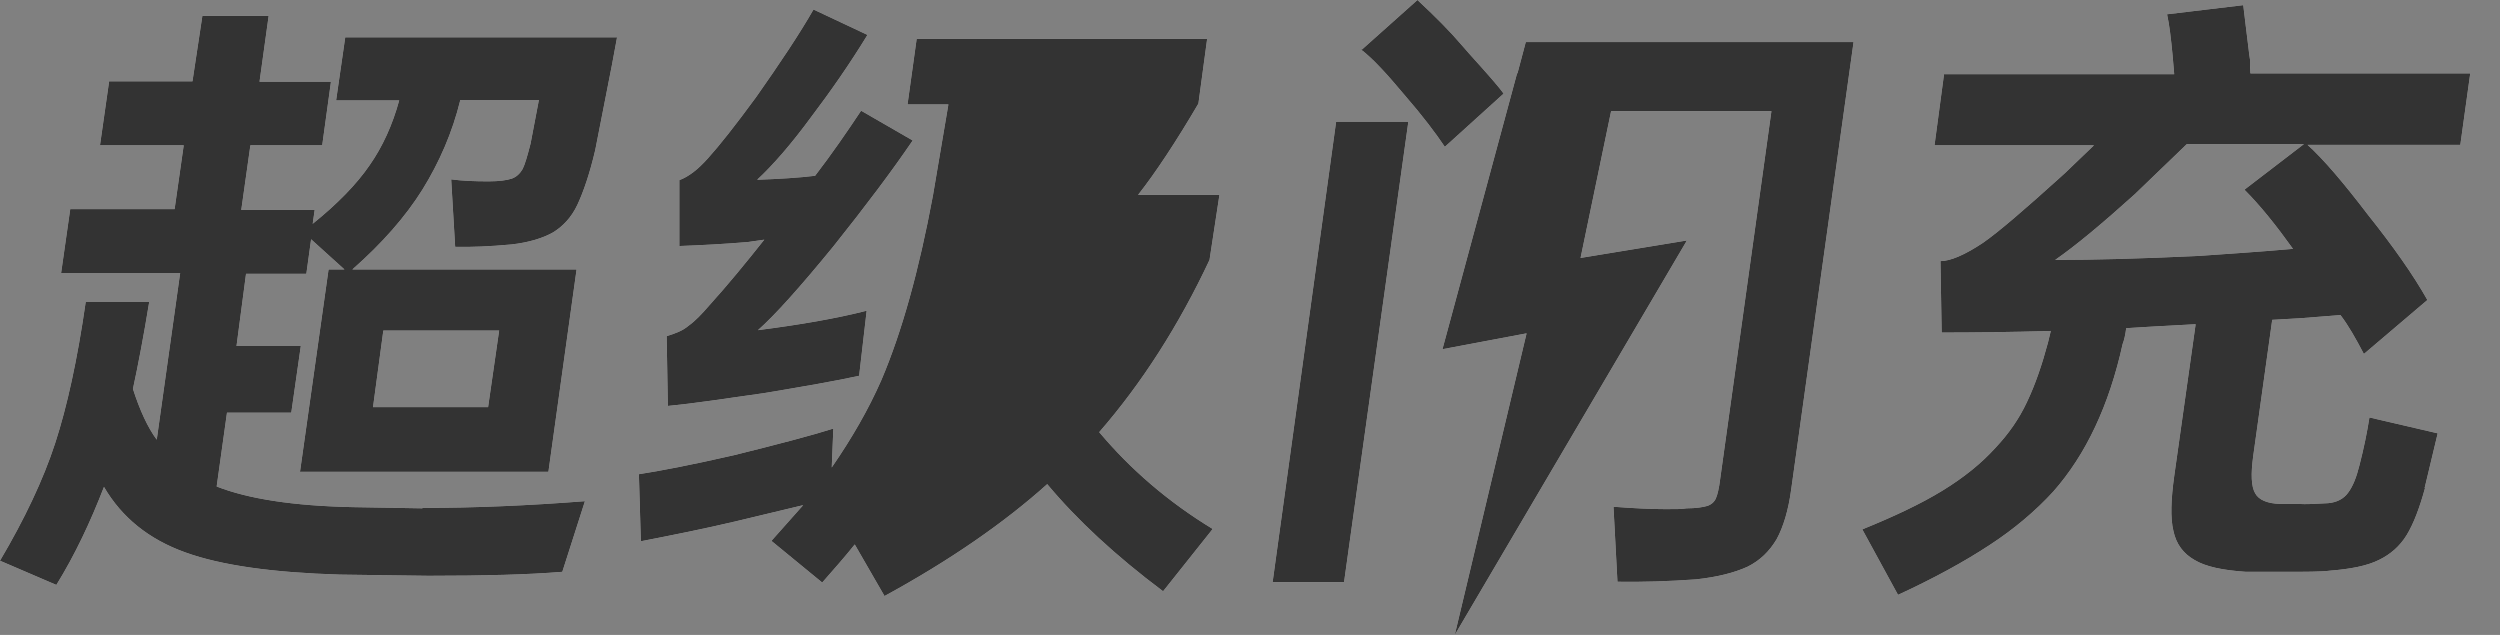 <?xml version="1.0" encoding="utf-8" ?>
<svg baseProfile="full" height="16.0" version="1.1" viewBox="0 0 63.0 16.0" width="63.0" xmlns="http://www.w3.org/2000/svg" xmlns:ev="http://www.w3.org/2001/xml-events" xmlns:xlink="http://www.w3.org/1999/xlink"><rect x="0" y="0" width="63.0" height="16.0" fill="#808080" stroke="none"/><defs /><path d="M33.87 14.67h-1.8l1.6-11.6h1.82l-1.62 11.6ZM44.64 2.8H40.6l-0.77 3.7 2.68-0.44L36.66 16l1.81-7.6-2.12 0.4 1.88-6.95h0.01l0.21-0.79h8.26l-1.57 11.26c-0.07 0.53-0.2 0.96-0.37 1.27-0.18 0.3-0.41 0.53-0.73 0.69-0.33 0.15-0.75 0.26-1.3 0.32-0.7 0.05-1.36 0.07-1.98 0.06l-0.1-1.89c0.52 0.04 0.96 0.06 1.32 0.06 0.24 0 0.42 0 0.52-0.02 0.24 0 0.42-0.03 0.52-0.06 0.1-0.03 0.18-0.1 0.22-0.19 0.04-0.09 0.08-0.25 0.11-0.5l1.29-9.26ZM34.32 1.25L35.72 0c0.44 0.41 0.82 0.79 1.1 1.12l0.21 0.24c0.47 0.52 0.76 0.85 0.86 1L36.41 3.7c-0.22-0.33-0.55-0.77-1.01-1.3-0.46-0.55-0.81-0.93-1.1-1.15l0.02-0.01ZM17.12 6.2c0.54-0.02 1.12-0.05 1.72-0.1l0.42-0.06c-0.46 0.58-0.91 1.13-1.38 1.65-0.19 0.22-0.36 0.4-0.53 0.52C17.2 8.34 17 8.41 16.8 8.47l0.03 1.76c0.63-0.06 1.42-0.18 2.4-0.32 1.02-0.17 1.83-0.31 2.42-0.44l0.19-1.64c-0.74 0.19-1.65 0.35-2.74 0.49 0.42-0.37 1.05-1.07 1.9-2.11 0.83-1.04 1.49-1.92 2-2.67l-1.3-0.75c-0.36 0.54-0.73 1.08-1.16 1.64-0.41 0.05-0.9 0.08-1.46 0.1 0.4-0.37 0.86-0.9 1.36-1.58 0.5-0.66 0.98-1.35 1.42-2.07l-1.36-0.64c-0.36 0.63-0.85 1.36-1.44 2.2-0.52 0.71-0.93 1.23-1.22 1.55-0.25 0.28-0.48 0.46-0.72 0.55V6.2Zm13.44 7.13c-1.12-0.68-2.07-1.5-2.86-2.44 1.07-1.23 2-2.68 2.78-4.34l0.25-1.64h-2.05c0.44-0.56 0.95-1.33 1.52-2.3l0.22-1.63H23.1l-0.23 1.65h1.03l-0.39 2.3c-0.35 1.88-0.78 3.43-1.3 4.65-0.32 0.73-0.74 1.46-1.25 2.2l0.04-0.98c-0.5 0.16-1.33 0.38-2.5 0.67-1.09 0.25-1.88 0.4-2.4 0.48l0.05 1.69c0.82-0.16 1.62-0.32 2.38-0.5l1.71-0.41-0.8 0.9 1.28 1.05c0.3-0.34 0.58-0.66 0.82-0.96l0.75 1.3c1.65-0.9 3.02-1.85 4.1-2.82 0.75 0.9 1.72 1.8 2.92 2.7l1.25-1.57Zm-5.1-2.41l-0.12-0.2-0.1-0.15c-0.39-0.7-0.69-1.48-0.9-2.33-0.2 0.7-0.43 1.36-0.69 2-0.43 1.02-1.04 2.03-1.81 3.06 1.45-0.74 2.65-1.52 3.62-2.37v-0.01Zm0.06-8.29l-0.29 1.64c0.18 1.97 0.62 3.6 1.31 4.9l0.24 0.42c0.78-0.9 1.45-1.91 2-3.06h-2.07l0.2-1.49c0.46-0.6 0.98-1.41 1.56-2.42h-2.93l-0.02 0.01ZM10.62 12.8c1.34 0 2.71-0.06 4.12-0.17l-0.57 1.78c-0.85 0.07-1.97 0.1-3.37 0.1l-2.23-0.03c-1.68-0.05-2.99-0.23-3.9-0.56-0.92-0.33-1.6-0.88-2.05-1.65-0.34 0.88-0.73 1.71-1.2 2.47L0 14.13c0.62-1.05 1.09-2.04 1.39-2.96 0.3-0.92 0.56-2.1 0.77-3.56h1.6C3.62 8.47 3.48 9.2 3.35 9.8c0.17 0.53 0.37 0.97 0.6 1.28l0.59-4.2h-3l0.23-1.61H4.4l0.23-1.61H2.52l0.23-1.61h2.1L5.1 0.4h1.67L6.54 2.06h1.8l-0.22 1.6H6.31L6.08 5.29h1.85L7.88 5.64c0.62-0.5 1.1-0.99 1.43-1.47 0.33-0.47 0.58-1.02 0.75-1.64H8.47L8.7 0.94h6.85l-0.13 0.7-0.42 2.14c-0.14 0.6-0.3 1.06-0.45 1.38-0.15 0.32-0.37 0.55-0.62 0.7-0.25 0.14-0.6 0.25-1.04 0.3-0.54 0.05-1 0.07-1.42 0.06l-0.1-1.7c0.3 0.04 0.61 0.05 0.95 0.05 0.27 0 0.46-0.03 0.58-0.07 0.11-0.04 0.2-0.12 0.27-0.24 0.06-0.12 0.12-0.33 0.2-0.64l0.21-1.1H11.6c-0.2 0.82-0.53 1.57-0.95 2.25-0.43 0.69-1.02 1.36-1.77 2.02h5.65l-0.71 5.1H7.56l0.72-5.1h0.4L7.84 6.03 7.72 6.9H6.2L5.96 8.72h1.62L7.34 10.4H5.72l-0.26 1.86c0.79 0.31 1.93 0.49 3.44 0.52l1.75 0.03-0.02-0.02Zm1.96-4.47H9.66L9.4 10.26h2.9l0.28-1.94Zm48.86 2.6v-0.01l0.04 0.02-0.04-0.01ZM61.1 12.3l0.33-1.38-1.72-0.4c-0.06 0.38-0.14 0.77-0.25 1.2-0.08 0.32-0.17 0.54-0.29 0.7-0.11 0.15-0.28 0.24-0.5 0.26-0.33 0.02-0.58 0.03-0.73 0.02h-0.47c-0.33-0.01-0.55-0.1-0.64-0.27-0.1-0.17-0.11-0.48-0.05-0.93l0.48-3.44 0.7-0.04 1.02-0.08c0.2 0.26 0.38 0.58 0.59 0.98l1.6-1.36c-0.36-0.64-0.87-1.36-1.5-2.15-0.61-0.8-1.12-1.4-1.52-1.76H62l0.25-1.8h-5.54l-0.01-0.2L56.7 1.5l-0.02-0.13-0.02-0.17-0.07-0.57-0.06-0.5-1.92 0.23c0.06 0.27 0.1 0.62 0.14 1.04l0.04 0.47h-5.8l-0.24 1.79h4.02l-0.73 0.7-0.11 0.1c-0.92 0.83-1.57 1.39-1.96 1.66-0.45 0.3-0.82 0.46-1.07 0.46l0.03 1.8c0.8 0 1.73-0.01 2.75-0.04l-0.07 0.29c-0.15 0.56-0.32 1.06-0.53 1.5-0.2 0.43-0.47 0.81-0.79 1.15-0.36 0.4-0.81 0.76-1.35 1.09-0.54 0.33-1.22 0.65-2.01 0.97l0.9 1.65c0.89-0.41 1.66-0.83 2.3-1.25 0.63-0.41 1.17-0.87 1.61-1.35 0.83-0.94 1.41-2.18 1.75-3.72 0.04-0.1 0.07-0.24 0.09-0.4l0.65-0.04 1.1-0.06L54.79 12c-0.08 0.58-0.1 1.05-0.02 1.38 0.07 0.33 0.25 0.57 0.53 0.73 0.28 0.17 0.71 0.26 1.3 0.3h0.93c0.57 0 0.97 0 1.19-0.03 0.51-0.04 0.93-0.12 1.23-0.27 0.29-0.14 0.53-0.35 0.7-0.63 0.17-0.28 0.32-0.67 0.46-1.18Zm-3.3-6.03c-0.9 0.08-1.7 0.13-2.4 0.18-1.48 0.07-2.68 0.1-3.61 0.1 0.52-0.36 1.19-0.92 2-1.65l1.32-1.27h2.95l-1.5 1.15c0.4 0.4 0.8 0.9 1.23 1.5Z" fill="#ffffff" fill-opacity="1.0" /><path d="M33.87 14.67h-1.8l1.6-11.6h1.82l-1.62 11.6ZM44.64 2.8H40.6l-0.77 3.7 2.68-0.44L36.66 16l1.81-7.6-2.12 0.4 1.88-6.95h0.01l0.21-0.79h8.26l-1.57 11.26c-0.07 0.53-0.2 0.96-0.37 1.27-0.18 0.3-0.41 0.53-0.73 0.69-0.33 0.15-0.75 0.26-1.3 0.32-0.7 0.05-1.36 0.07-1.98 0.06l-0.1-1.89c0.52 0.04 0.96 0.06 1.32 0.06 0.24 0 0.42 0 0.52-0.02 0.24 0 0.42-0.03 0.52-0.06 0.1-0.03 0.18-0.1 0.22-0.19 0.04-0.09 0.08-0.25 0.11-0.5l1.29-9.26ZM34.32 1.25L35.72 0c0.44 0.41 0.82 0.79 1.1 1.12l0.21 0.24c0.47 0.52 0.76 0.85 0.86 1L36.41 3.7c-0.22-0.33-0.55-0.77-1.01-1.3-0.46-0.55-0.81-0.93-1.1-1.15l0.02-0.01ZM17.12 6.2c0.54-0.02 1.12-0.05 1.72-0.1l0.42-0.06c-0.46 0.58-0.91 1.13-1.38 1.65-0.19 0.22-0.36 0.4-0.53 0.52C17.2 8.34 17 8.41 16.8 8.47l0.03 1.76c0.63-0.06 1.42-0.18 2.4-0.32 1.02-0.17 1.83-0.31 2.42-0.44l0.19-1.64c-0.74 0.19-1.65 0.35-2.74 0.49 0.42-0.37 1.05-1.07 1.9-2.11 0.83-1.04 1.49-1.92 2-2.67l-1.3-0.75c-0.36 0.54-0.73 1.08-1.16 1.64-0.41 0.05-0.9 0.08-1.46 0.1 0.4-0.37 0.86-0.9 1.36-1.58 0.5-0.66 0.98-1.35 1.42-2.07l-1.36-0.64c-0.36 0.63-0.85 1.36-1.44 2.2-0.52 0.71-0.93 1.23-1.22 1.55-0.25 0.28-0.48 0.46-0.72 0.55V6.2Zm13.44 7.13c-1.12-0.68-2.07-1.5-2.86-2.44 1.07-1.23 2-2.68 2.78-4.34l0.25-1.64h-2.05c0.44-0.56 0.95-1.33 1.52-2.3l0.22-1.63H23.1l-0.23 1.65h1.03l-0.39 2.3c-0.35 1.88-0.78 3.43-1.3 4.65-0.32 0.73-0.74 1.46-1.25 2.2l0.04-0.98c-0.5 0.16-1.33 0.38-2.5 0.67-1.09 0.25-1.88 0.4-2.4 0.48l0.05 1.69c0.82-0.16 1.62-0.32 2.38-0.5l1.71-0.41-0.8 0.9 1.28 1.05c0.3-0.34 0.58-0.66 0.82-0.96l0.75 1.3c1.65-0.9 3.02-1.85 4.1-2.82 0.75 0.9 1.72 1.8 2.92 2.7l1.25-1.57Zm-5.1-2.41l-0.12-0.2-0.1-0.15c-0.39-0.7-0.69-1.48-0.9-2.33-0.2 0.7-0.43 1.36-0.69 2-0.43 1.02-1.04 2.03-1.81 3.06 1.45-0.74 2.65-1.52 3.62-2.37v-0.01Zm0.06-8.29l-0.29 1.64c0.18 1.97 0.62 3.6 1.31 4.9l0.24 0.42c0.78-0.9 1.45-1.91 2-3.06h-2.07l0.2-1.49c0.46-0.6 0.98-1.41 1.56-2.42h-2.93l-0.02 0.01ZM10.62 12.8c1.34 0 2.71-0.06 4.12-0.17l-0.57 1.78c-0.85 0.07-1.97 0.1-3.37 0.1l-2.23-0.03c-1.68-0.05-2.99-0.23-3.9-0.56-0.92-0.33-1.6-0.88-2.05-1.65-0.34 0.88-0.73 1.71-1.2 2.47L0 14.13c0.62-1.05 1.09-2.04 1.39-2.96 0.3-0.92 0.56-2.1 0.77-3.56h1.6C3.62 8.47 3.48 9.2 3.35 9.8c0.17 0.53 0.37 0.97 0.6 1.28l0.59-4.2h-3l0.23-1.61H4.4l0.23-1.61H2.52l0.23-1.61h2.1L5.1 0.4h1.67L6.54 2.06h1.8l-0.22 1.6H6.31L6.08 5.29h1.85L7.88 5.64c0.62-0.5 1.1-0.99 1.43-1.47 0.33-0.47 0.58-1.02 0.75-1.64H8.47L8.7 0.94h6.85l-0.13 0.7-0.42 2.14c-0.14 0.6-0.3 1.06-0.45 1.38-0.15 0.32-0.37 0.55-0.62 0.7-0.25 0.14-0.6 0.25-1.04 0.3-0.54 0.05-1 0.07-1.42 0.06l-0.1-1.7c0.3 0.04 0.61 0.05 0.95 0.05 0.27 0 0.46-0.03 0.58-0.07 0.11-0.04 0.2-0.12 0.27-0.24 0.06-0.12 0.12-0.33 0.2-0.64l0.21-1.1H11.6c-0.2 0.82-0.53 1.57-0.95 2.25-0.43 0.69-1.02 1.36-1.77 2.02h5.65l-0.71 5.1H7.56l0.72-5.1h0.4L7.84 6.03 7.72 6.9H6.2L5.96 8.72h1.62L7.34 10.4H5.72l-0.26 1.86c0.79 0.31 1.93 0.49 3.44 0.52l1.75 0.03-0.02-0.02Zm1.96-4.47H9.66L9.4 10.26h2.9l0.28-1.94Zm48.86 2.6v-0.01l0.04 0.02-0.04-0.01ZM61.1 12.3l0.33-1.38-1.72-0.4c-0.06 0.38-0.14 0.77-0.25 1.2-0.08 0.32-0.17 0.54-0.29 0.7-0.11 0.15-0.28 0.24-0.5 0.26-0.33 0.02-0.58 0.03-0.73 0.02h-0.47c-0.33-0.01-0.55-0.1-0.64-0.27-0.1-0.17-0.11-0.48-0.05-0.93l0.48-3.44 0.7-0.04 1.02-0.08c0.2 0.26 0.38 0.58 0.59 0.98l1.6-1.36c-0.36-0.64-0.87-1.36-1.5-2.15-0.61-0.8-1.12-1.4-1.52-1.76H62l0.25-1.8h-5.54l-0.01-0.2L56.7 1.5l-0.02-0.13-0.02-0.17-0.07-0.57-0.06-0.5-1.92 0.23c0.06 0.27 0.1 0.62 0.14 1.04l0.04 0.47h-5.8l-0.24 1.79h4.02l-0.73 0.7-0.11 0.1c-0.92 0.83-1.57 1.39-1.96 1.66-0.45 0.3-0.82 0.46-1.07 0.46l0.03 1.8c0.8 0 1.73-0.01 2.75-0.04l-0.07 0.29c-0.15 0.56-0.32 1.06-0.53 1.5-0.2 0.43-0.47 0.81-0.79 1.15-0.36 0.4-0.81 0.76-1.35 1.09-0.54 0.33-1.22 0.65-2.01 0.97l0.9 1.65c0.89-0.41 1.66-0.83 2.3-1.25 0.63-0.41 1.17-0.87 1.61-1.35 0.83-0.94 1.41-2.18 1.75-3.72 0.04-0.1 0.07-0.24 0.09-0.4l0.65-0.04 1.1-0.06L54.79 12c-0.08 0.58-0.1 1.05-0.02 1.38 0.07 0.33 0.25 0.57 0.53 0.73 0.28 0.17 0.71 0.26 1.3 0.3h0.93c0.57 0 0.97 0 1.19-0.03 0.51-0.04 0.93-0.12 1.23-0.27 0.29-0.14 0.53-0.35 0.7-0.63 0.17-0.28 0.32-0.67 0.46-1.18Zm-3.3-6.03c-0.9 0.08-1.7 0.13-2.4 0.18-1.48 0.07-2.68 0.1-3.61 0.1 0.52-0.36 1.19-0.92 2-1.65l1.32-1.27h2.95l-1.5 1.15c0.4 0.4 0.8 0.9 1.23 1.5Z" fill="#000000" fill-opacity="1.0" /><path d="M33.87 14.67h-1.8l1.6-11.6h1.82l-1.62 11.6ZM44.64 2.8H40.6l-0.77 3.7 2.68-0.44L36.66 16l1.81-7.6-2.12 0.4 1.88-6.95h0.01l0.21-0.79h8.26l-1.57 11.26c-0.07 0.53-0.2 0.96-0.37 1.27-0.18 0.3-0.41 0.53-0.73 0.69-0.33 0.15-0.75 0.26-1.3 0.32-0.7 0.05-1.36 0.07-1.98 0.06l-0.1-1.89c0.52 0.04 0.96 0.06 1.32 0.06 0.24 0 0.42 0 0.52-0.02 0.24 0 0.42-0.03 0.52-0.06 0.1-0.03 0.18-0.1 0.22-0.19 0.04-0.09 0.08-0.25 0.11-0.5l1.29-9.26ZM34.32 1.25L35.72 0c0.44 0.41 0.82 0.79 1.1 1.12l0.21 0.24c0.47 0.52 0.76 0.85 0.86 1L36.41 3.7c-0.22-0.33-0.55-0.77-1.01-1.3-0.46-0.55-0.81-0.93-1.1-1.15l0.02-0.01ZM17.12 6.2c0.54-0.02 1.12-0.05 1.72-0.1l0.42-0.06c-0.46 0.58-0.91 1.13-1.38 1.65-0.19 0.22-0.36 0.4-0.53 0.52C17.2 8.34 17 8.41 16.8 8.47l0.03 1.76c0.63-0.06 1.42-0.18 2.4-0.32 1.02-0.17 1.83-0.31 2.42-0.44l0.19-1.64c-0.74 0.19-1.65 0.35-2.74 0.49 0.42-0.37 1.05-1.07 1.9-2.11 0.83-1.04 1.49-1.92 2-2.67l-1.3-0.75c-0.36 0.54-0.73 1.08-1.16 1.64-0.41 0.05-0.9 0.08-1.46 0.1 0.4-0.37 0.86-0.9 1.36-1.58 0.5-0.66 0.98-1.35 1.42-2.07l-1.36-0.64c-0.36 0.63-0.85 1.36-1.44 2.2-0.52 0.71-0.93 1.23-1.22 1.55-0.25 0.28-0.48 0.46-0.72 0.55V6.2Zm13.44 7.13c-1.12-0.68-2.07-1.5-2.86-2.44 1.07-1.23 2-2.68 2.78-4.34l0.25-1.64h-2.05c0.44-0.56 0.95-1.33 1.52-2.3l0.22-1.63H23.1l-0.23 1.65h1.03l-0.39 2.3c-0.35 1.88-0.78 3.43-1.3 4.65-0.32 0.73-0.74 1.46-1.25 2.2l0.04-0.98c-0.5 0.16-1.33 0.38-2.5 0.67-1.09 0.25-1.88 0.4-2.4 0.48l0.05 1.69c0.82-0.16 1.62-0.32 2.38-0.5l1.71-0.41-0.8 0.9 1.28 1.05c0.3-0.34 0.58-0.66 0.82-0.96l0.75 1.3c1.65-0.9 3.02-1.85 4.1-2.82 0.75 0.9 1.72 1.8 2.92 2.7l1.25-1.57Zm-5.1-2.41l-0.12-0.2-0.1-0.15c-0.39-0.7-0.69-1.48-0.9-2.33-0.2 0.7-0.43 1.36-0.69 2-0.43 1.02-1.04 2.03-1.81 3.06 1.45-0.74 2.65-1.52 3.62-2.37v-0.01Zm0.06-8.29l-0.29 1.64c0.18 1.97 0.62 3.6 1.31 4.9l0.24 0.42c0.78-0.9 1.45-1.91 2-3.06h-2.07l0.2-1.49c0.46-0.6 0.98-1.41 1.56-2.42h-2.93l-0.02 0.01ZM10.62 12.8c1.34 0 2.71-0.06 4.12-0.17l-0.57 1.78c-0.85 0.07-1.97 0.1-3.37 0.1l-2.23-0.03c-1.68-0.05-2.99-0.23-3.9-0.56-0.92-0.33-1.6-0.88-2.05-1.65-0.34 0.88-0.73 1.71-1.2 2.47L0 14.13c0.62-1.05 1.09-2.04 1.39-2.96 0.3-0.92 0.56-2.1 0.77-3.56h1.6C3.62 8.47 3.48 9.2 3.35 9.8c0.17 0.53 0.37 0.97 0.6 1.28l0.59-4.2h-3l0.23-1.61H4.4l0.23-1.61H2.52l0.23-1.61h2.1L5.1 0.4h1.67L6.54 2.06h1.8l-0.22 1.6H6.31L6.08 5.29h1.85L7.88 5.64c0.62-0.5 1.1-0.99 1.43-1.47 0.33-0.47 0.58-1.02 0.75-1.64H8.47L8.7 0.94h6.85l-0.13 0.7-0.42 2.14c-0.14 0.6-0.3 1.06-0.45 1.38-0.15 0.32-0.37 0.55-0.62 0.7-0.25 0.14-0.6 0.25-1.04 0.3-0.54 0.05-1 0.07-1.42 0.06l-0.1-1.7c0.3 0.04 0.61 0.05 0.95 0.05 0.27 0 0.46-0.03 0.58-0.07 0.11-0.04 0.2-0.12 0.27-0.24 0.06-0.12 0.12-0.33 0.2-0.64l0.21-1.1H11.6c-0.2 0.82-0.53 1.57-0.95 2.25-0.43 0.69-1.02 1.36-1.77 2.02h5.65l-0.71 5.1H7.56l0.72-5.1h0.4L7.84 6.03 7.72 6.9H6.2L5.96 8.72h1.62L7.34 10.4H5.72l-0.26 1.86c0.79 0.31 1.93 0.49 3.44 0.52l1.75 0.03-0.02-0.02Zm1.96-4.47H9.66L9.4 10.26h2.9l0.28-1.94Zm48.86 2.6v-0.01l0.04 0.02-0.04-0.01ZM61.1 12.3l0.33-1.38-1.72-0.4c-0.06 0.38-0.14 0.77-0.25 1.2-0.08 0.32-0.17 0.54-0.29 0.7-0.11 0.15-0.28 0.24-0.5 0.26-0.33 0.02-0.58 0.03-0.73 0.02h-0.47c-0.33-0.01-0.55-0.1-0.64-0.27-0.1-0.17-0.11-0.48-0.05-0.93l0.48-3.44 0.7-0.04 1.02-0.08c0.2 0.26 0.38 0.58 0.59 0.98l1.6-1.36c-0.36-0.64-0.87-1.36-1.5-2.15-0.61-0.8-1.12-1.4-1.52-1.76H62l0.25-1.8h-5.54l-0.01-0.2L56.7 1.5l-0.02-0.13-0.02-0.17-0.07-0.57-0.06-0.5-1.92 0.23c0.06 0.27 0.1 0.62 0.14 1.04l0.04 0.47h-5.8l-0.24 1.79h4.02l-0.73 0.7-0.11 0.1c-0.92 0.83-1.57 1.39-1.96 1.66-0.45 0.3-0.82 0.46-1.07 0.46l0.03 1.8c0.8 0 1.73-0.01 2.75-0.04l-0.07 0.29c-0.15 0.56-0.32 1.06-0.53 1.5-0.2 0.43-0.47 0.81-0.79 1.15-0.36 0.4-0.81 0.76-1.35 1.09-0.54 0.33-1.22 0.65-2.01 0.97l0.9 1.65c0.89-0.41 1.66-0.83 2.3-1.25 0.63-0.41 1.17-0.87 1.61-1.35 0.83-0.94 1.41-2.18 1.75-3.72 0.04-0.1 0.07-0.24 0.09-0.4l0.65-0.04 1.1-0.06L54.79 12c-0.08 0.58-0.1 1.05-0.02 1.38 0.07 0.33 0.25 0.57 0.53 0.73 0.28 0.17 0.71 0.26 1.3 0.3h0.93c0.57 0 0.97 0 1.19-0.03 0.51-0.04 0.93-0.12 1.23-0.27 0.29-0.14 0.53-0.35 0.7-0.63 0.17-0.28 0.32-0.67 0.46-1.18Zm-3.3-6.03c-0.9 0.08-1.7 0.13-2.4 0.18-1.48 0.07-2.68 0.1-3.61 0.1 0.52-0.36 1.19-0.92 2-1.65l1.32-1.27h2.95l-1.5 1.15c0.4 0.4 0.8 0.9 1.23 1.5Z" fill="#ffffff" fill-opacity="0.2" /></svg>